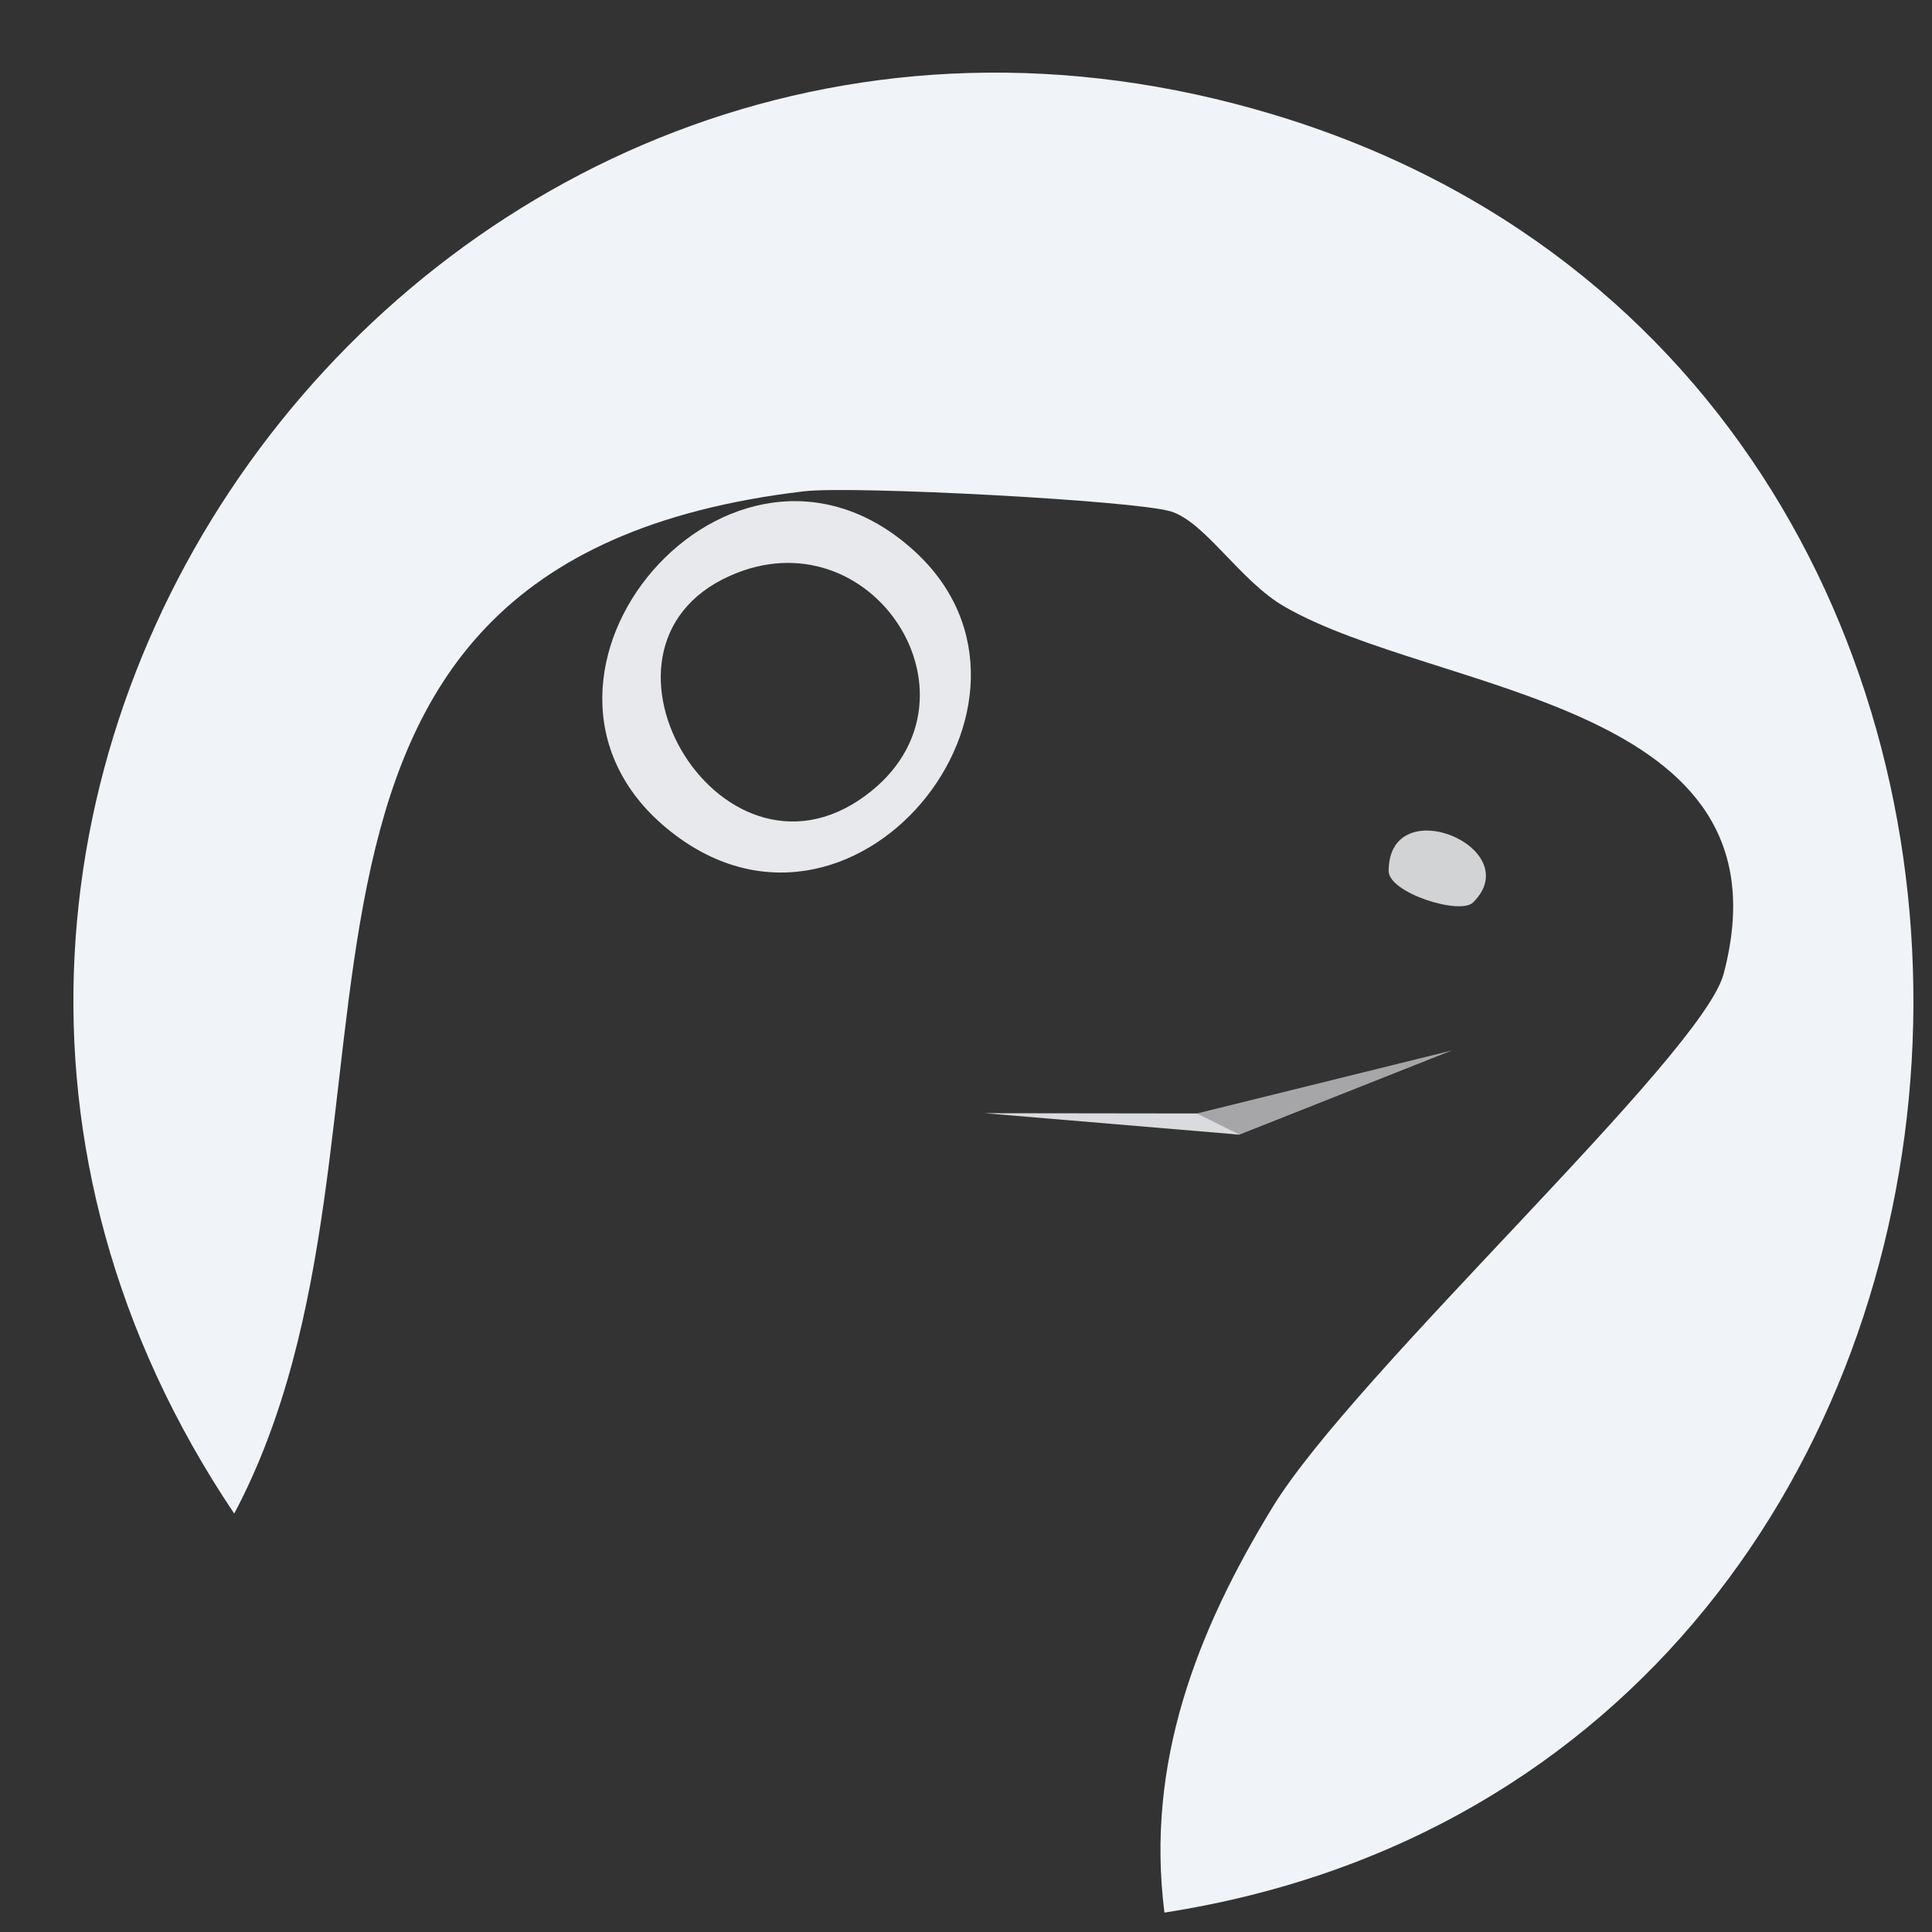 <?xml version="1.0" encoding="UTF-8"?>
<svg width="21px" height="21px" viewBox="0 0 21 21" version="1.1" xmlns="http://www.w3.org/2000/svg" xmlns:xlink="http://www.w3.org/1999/xlink">
    <rect x="0" y="0" width="21" height="21" fill="#333333" stroke="none"/>
    <title>Group 16</title>
    <g id="Page-1" stroke="none" stroke-width="1" fill="none" fill-rule="evenodd">
        <g id="Group-16" transform="translate(0.798, 0.789)">
            <path d="M11.859,20 C11.653,18.378 12.207,16.947 13.034,15.594 C13.927,14.132 17.7,10.688 17.937,9.797 C18.724,6.826 14.83,6.764 13.164,5.805 C12.68,5.526 12.299,4.88 11.925,4.769 C11.525,4.65 8.474,4.489 7.943,4.551 C1.308,5.333 3.978,11.456 1.748,15.663 C-3.53,7.814 3.987,-2.272 13.042,0.456 C22.916,3.43 22.066,18.414 11.859,20" id="Fill-4" fill="#F0F4F8"></path>
            <path d="M9.137,5.197 C10.928,6.824 8.454,9.881 6.445,8.211 C4.459,6.559 7.152,3.394 9.137,5.197 Z M8.68,7.804 C9.957,6.762 8.667,4.787 7.136,5.47 C5.359,6.263 7.084,9.106 8.68,7.804 Z" id="Combined-Shape" fill="#E7E9EC"></path>
            <path d="M12.212,11.314 L14.983,10.629 L12.674,11.544 C12.447,11.524 12.293,11.448 12.212,11.314" id="Fill-8" fill="#A6A6A9"></path>
            <polygon id="Fill-10" fill="#D9DBDE" points="12.212 11.314 12.674 11.544 9.904 11.311"></polygon>
            <path d="M15.214,9.02 C15.072,9.162 14.295,8.915 14.296,8.678 C14.298,7.79 15.811,8.428 15.214,9.02" id="Fill-12" fill="#D1D3D5"></path>
        </g>
    </g>
</svg>